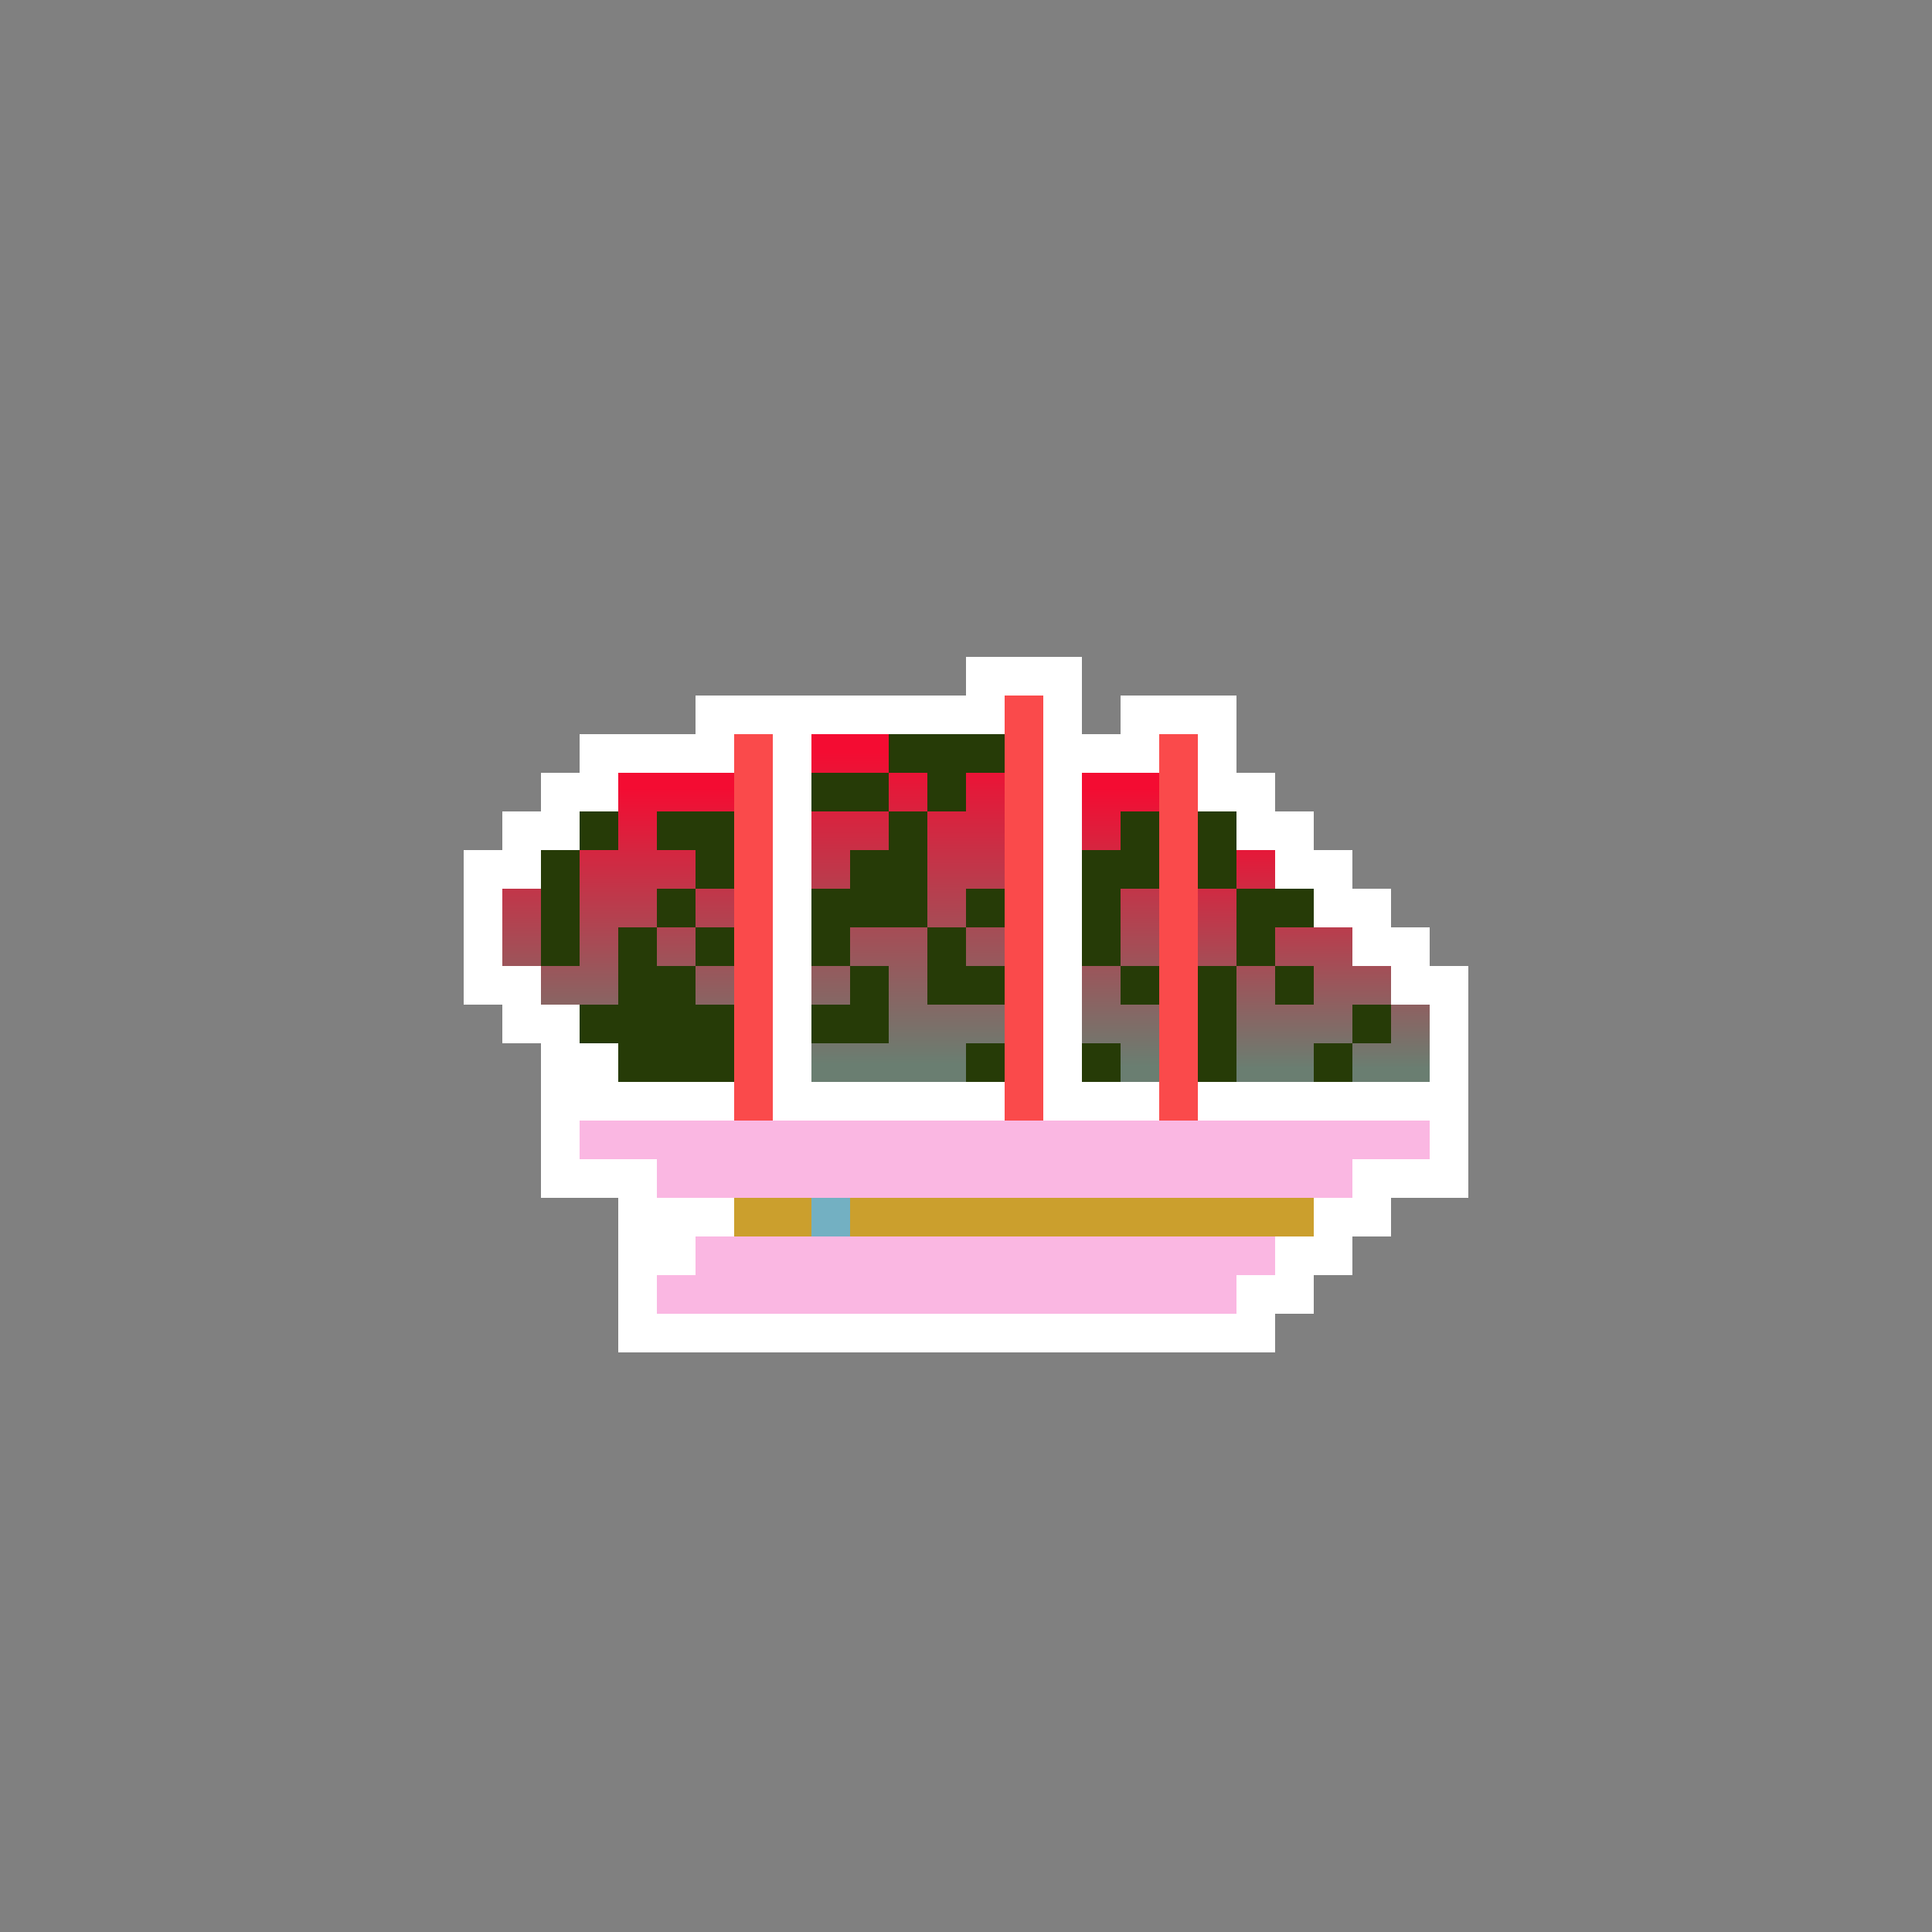 <?xml version="1.0"?><svg xmlns="http://www.w3.org/2000/svg" viewBox="0 0 500 500" preserveAspectRatio="xMinYMin meet" version="1.1"><rect x="0" y="0" width="500" height="500" fill="#808080" stroke="none"/><defs><style type="text/css">.background { fill: none; }.sailTop { stop-color: rgb(244,12,50); }.sailBottom { stop-color: rgb(106,126,113); }.bodyColor1 { fill: rgb(244,12,50); }.bodyColor2 { fill: rgb(106,126,113); }.hull { fill: rgb(250,183,226); }.windowLine { fill: rgb(203,159,45); }.window { fill: rgb(115,176,194); }.masts { stroke: rgb(250,74,75); }.flags { stroke: rgb(253,205,238); }.signet1 { fill: rgb(38,59,7); }.signet2 { fill: rgb(18,118,82); }.signet3 { fill: rgb(45,14,177); }.flagsBorder { opacity:0; }.border { fill: #fff }</style><linearGradient id="sailGradient" gradientTransform="rotate(90)"> <stop offset="5%" class="sailTop"/> <stop offset="95%" class="sailBottom"/> </linearGradient></defs><rect width="100%" height="100%" class="background" fill="none"/><g transform="scale(10) translate(9 13)"> <g id="border" class="border"> <path d="M3 9 h1 v-1 h1 v-1 h1 v-1 h3 v-1 h7 v-1 h3 v2 h1 v-1 h3 v2 h1 v1 h1 v1 h1 v1 h1 v1 h1 v1 h1 v6 h-2 v1 h-1 v1 h-1 v1 h-1 v1 h-17 v-4 h-2 v-4 h-1 v-1 h-1 z"/> <g class="flagsBorder"> <path d="M7 4 h5 v3 h-5z"/> <path d="M14 3 h5 v3 h-5z"/> <path d="M19 4 h4 v3 h-4z"/> </g> </g> <g> <path id="hull" d="M6 16 h 22 v1 h-2 v1 h-1 v1 h-1 v1 h-1 v1 h-15 v-1 h1 v-1 h1 v-1 h-2 v-1 h-2 z" class="hull"/> <path id="window-line" d="M10 18 h15 v1 h-15 z" class="windowLine"/> <g id="windows" class="window"> <path id="window-1" d="M12 18 h1 v1 h-1 z"/> <path id="window-1" d="M12 18 h1 v1 h-1 z"/> <path id="window-2" d="M12 18 h1 v1 h-1 z"/> </g> </g> <g id="masts" class="masts"> <path d="M10.5 6 v10"/> <path d="M17.5 5 v11"/> <path d="M21.5 6 v10"/> </g> <g id="flags" class="flags flagsBorder"> <path d="M8 5.5 h3"/> <path d="M15 4.5 h3"/> <path d="M20 5.5 h2"/> </g> <g id="sails" fill="url(#sailGradient)"> <rect x="12" y="6" width="5" height="9"/> <rect x="19" y="7" width="2" height="8"/> <path d="M7 7 h3 v8 h-3 v-1 h-1 v-1 h-1 v-1 h-1  v-2 h1 v-1 h1 v-1 h1 z"/> <path d=" M22 8 h1 v1 h1 v1 h1 v1 h1 v1 h1 v1  h1 v2 h-6 z"/> </g> </g><g id="signets" transform="scale(10) translate(9 13)"> <g id="signet1" class="signet1"><path d="M14 6 h1 v1 h-1 z"/><path d="M15 6 h1 v1 h-1 z"/><path d="M16 6 h1 v1 h-1 z"/><path d="M12 7 h1 v1 h-1 z"/><path d="M13 7 h1 v1 h-1 z"/><path d="M15 7 h1 v1 h-1 z"/><path d="M6 8 h1 v1 h-1 z"/><path d="M8 8 h1 v1 h-1 z"/><path d="M9 8 h1 v1 h-1 z"/><path d="M14 8 h1 v1 h-1 z"/><path d="M20 8 h1 v1 h-1 z"/><path d="M22 8 h1 v1 h-1 z"/><path d="M5 9 h1 v1 h-1 z"/><path d="M9 9 h1 v1 h-1 z"/><path d="M13 9 h1 v1 h-1 z"/><path d="M14 9 h1 v1 h-1 z"/><path d="M19 9 h1 v1 h-1 z"/><path d="M20 9 h1 v1 h-1 z"/><path d="M22 9 h1 v1 h-1 z"/><path d="M5 10 h1 v1 h-1 z"/><path d="M8 10 h1 v1 h-1 z"/><path d="M12 10 h1 v1 h-1 z"/><path d="M13 10 h1 v1 h-1 z"/><path d="M14 10 h1 v1 h-1 z"/><path d="M16 10 h1 v1 h-1 z"/><path d="M19 10 h1 v1 h-1 z"/><path d="M23 10 h1 v1 h-1 z"/><path d="M24 10 h1 v1 h-1 z"/><path d="M5 11 h1 v1 h-1 z"/><path d="M7 11 h1 v1 h-1 z"/><path d="M9 11 h1 v1 h-1 z"/><path d="M12 11 h1 v1 h-1 z"/><path d="M15 11 h1 v1 h-1 z"/><path d="M19 11 h1 v1 h-1 z"/><path d="M23 11 h1 v1 h-1 z"/><path d="M7 12 h1 v1 h-1 z"/><path d="M8 12 h1 v1 h-1 z"/><path d="M13 12 h1 v1 h-1 z"/><path d="M15 12 h1 v1 h-1 z"/><path d="M16 12 h1 v1 h-1 z"/><path d="M20 12 h1 v1 h-1 z"/><path d="M22 12 h1 v1 h-1 z"/><path d="M24 12 h1 v1 h-1 z"/><path d="M6 13 h1 v1 h-1 z"/><path d="M7 13 h1 v1 h-1 z"/><path d="M8 13 h1 v1 h-1 z"/><path d="M9 13 h1 v1 h-1 z"/><path d="M12 13 h1 v1 h-1 z"/><path d="M13 13 h1 v1 h-1 z"/><path d="M22 13 h1 v1 h-1 z"/><path d="M26 13 h1 v1 h-1 z"/><path d="M7 14 h1 v1 h-1 z"/><path d="M8 14 h1 v1 h-1 z"/><path d="M9 14 h1 v1 h-1 z"/><path d="M16 14 h1 v1 h-1 z"/><path d="M19 14 h1 v1 h-1 z"/><path d="M22 14 h1 v1 h-1 z"/><path d="M25 14 h1 v1 h-1 z"/></g> </g></svg>